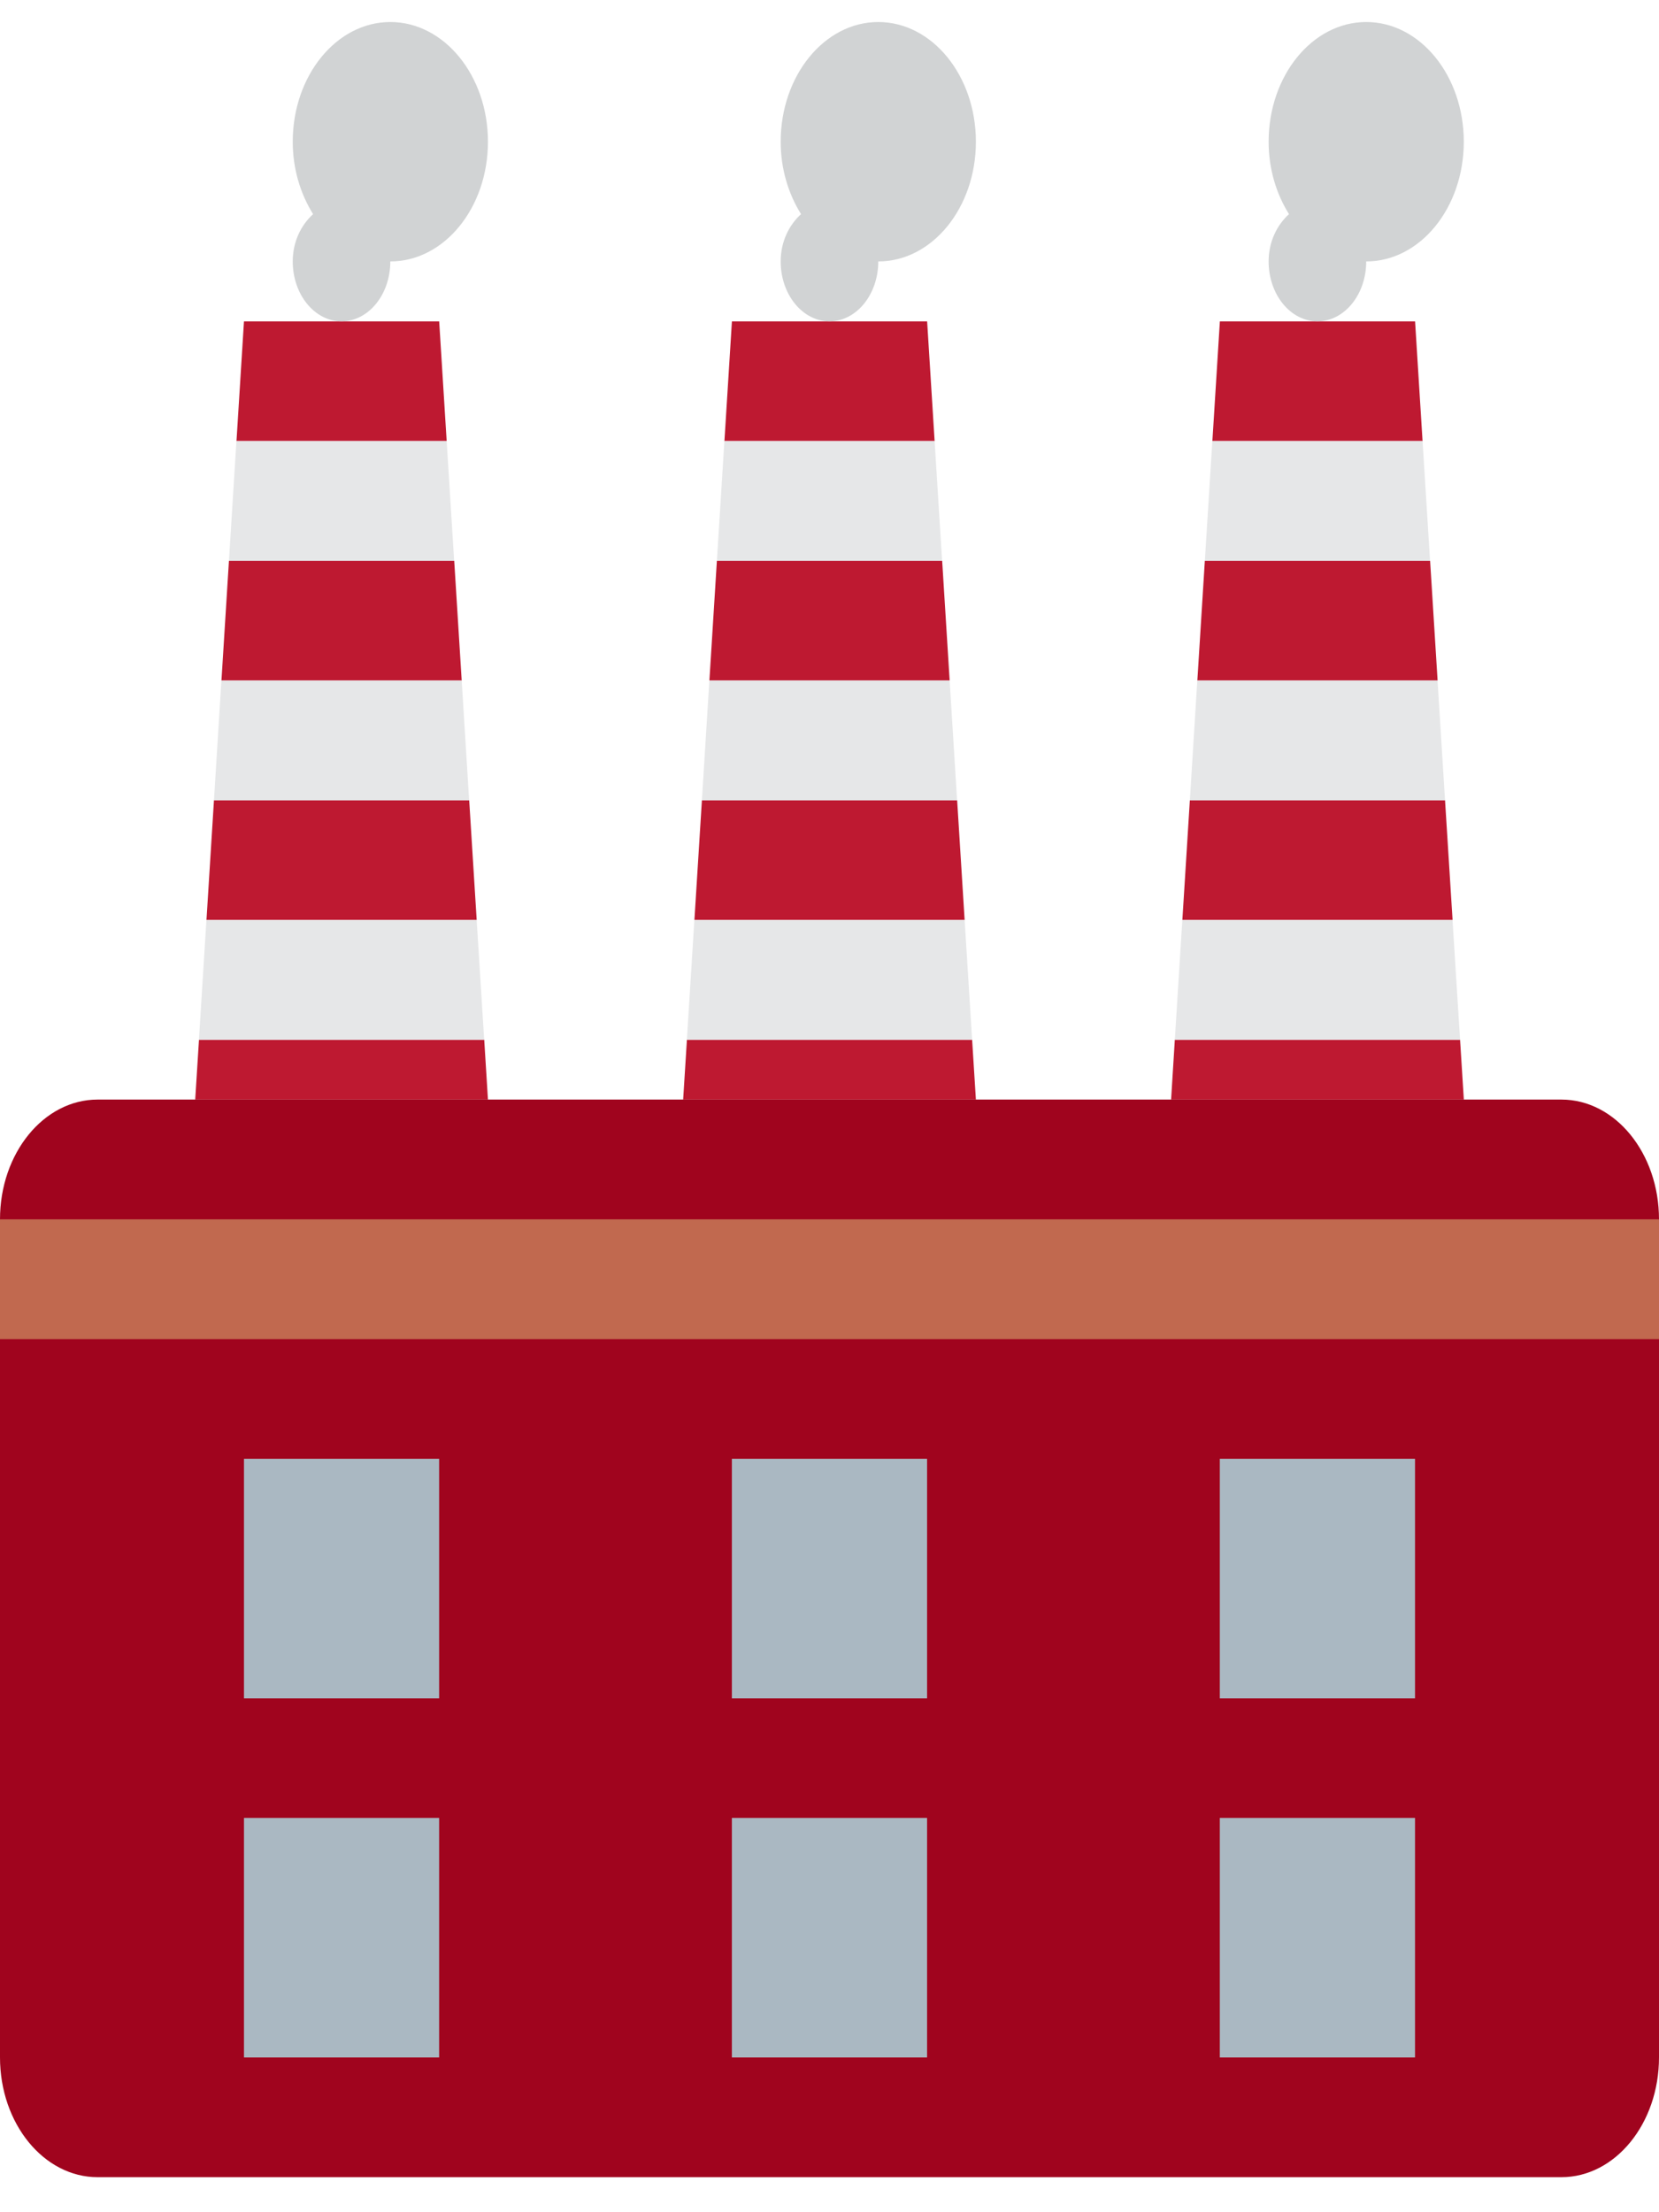 <svg width="33" height="44" viewBox="0 0 33 44" fill="none" xmlns="http://www.w3.org/2000/svg">
<path d="M9.035 11.154H4.554L4.405 13.536H9.184L9.035 11.154ZM8.736 6.392H4.853L4.704 8.773H8.885L8.736 6.392ZM9.333 15.917H4.256L4.107 18.298H9.482L9.333 15.917ZM3.883 21.87H9.706L9.632 20.68H3.958L3.883 21.87ZM19.039 15.917H13.962L13.813 18.298H19.188L19.039 15.917ZM13.589 21.87H19.412L19.337 20.68H13.664L13.589 21.87ZM18.741 11.154H14.26L14.111 13.536H18.89L18.741 11.154ZM18.442 6.392H14.559L14.41 8.773H18.591L18.442 6.392ZM28.447 11.154H23.966L23.817 13.536H28.596L28.447 11.154ZM23.369 20.68L23.295 21.87H29.118L29.043 20.68H23.369ZM28.744 15.917H23.668L23.519 18.298H28.894L28.744 15.917ZM28.148 6.392H24.265L24.116 8.773H28.297L28.148 6.392Z" fill="#BE1931"/>
<path d="M9.184 13.536H4.404L4.256 15.918H9.332L9.184 13.536ZM8.885 8.773H4.703L4.554 11.155H9.034L8.885 8.773ZM4.106 18.299L3.957 20.681H9.631L9.482 18.299H4.106ZM18.89 13.536H14.11L13.962 15.918H19.038L18.89 13.536ZM18.591 8.773H14.409L14.26 11.155H18.74L18.591 8.773ZM13.812 18.299L13.663 20.681H19.337L19.188 18.299H13.812ZM28.595 13.536H23.816L23.668 15.918H28.744L28.595 13.536ZM28.893 18.299H23.518L23.369 20.681H29.043L28.893 18.299ZM28.297 8.773H24.115L23.966 11.155H28.446L28.297 8.773Z" fill="#E6E7E8"/>
<path d="M33 40.921C33 42.236 32.13 43.303 31.059 43.303H1.941C0.87 43.303 0 42.236 0 40.921V24.252C0 22.937 0.87 21.87 1.941 21.87H31.059C32.13 21.87 33 22.937 33 24.252V40.921Z" fill="#A0041E"/>
<path d="M0 24.252H33V26.634H0V24.252Z" fill="#C1694F"/>
<path d="M4.853 29.016H8.735V33.778H4.853V29.016ZM14.558 29.016H18.441V33.778H14.558V29.016ZM24.264 29.016H28.147V33.778H24.264V29.016ZM4.853 36.159H8.735V40.922H4.853V36.159ZM14.558 36.159H18.441V40.922H14.558V36.159ZM24.264 36.159H28.147V40.922H24.264V36.159Z" fill="#AAB8C2"/>
<path d="M7.764 0.438C6.693 0.438 5.823 1.505 5.823 2.819C5.823 3.363 5.978 3.859 6.228 4.259C5.988 4.477 5.823 4.808 5.823 5.2C5.823 5.858 6.258 6.391 6.794 6.391C7.33 6.391 7.764 5.858 7.764 5.2C8.836 5.2 9.706 4.134 9.706 2.819C9.706 1.505 8.836 0.438 7.764 0.438ZM17.47 0.438C16.399 0.438 15.529 1.505 15.529 2.819C15.529 3.363 15.684 3.859 15.934 4.259C15.694 4.477 15.529 4.808 15.529 5.2C15.529 5.858 15.964 6.391 16.5 6.391C17.035 6.391 17.47 5.858 17.47 5.2C18.542 5.2 19.412 4.134 19.412 2.819C19.412 1.505 18.542 0.438 17.47 0.438ZM27.176 0.438C26.105 0.438 25.235 1.505 25.235 2.819C25.235 3.363 25.389 3.859 25.64 4.259C25.4 4.477 25.235 4.808 25.235 5.2C25.235 5.858 25.669 6.391 26.206 6.391C26.742 6.391 27.176 5.858 27.176 5.2C28.248 5.2 29.117 4.134 29.117 2.819C29.117 1.505 28.248 0.438 27.176 0.438Z" fill="#D1D3D4"/>
</svg>
